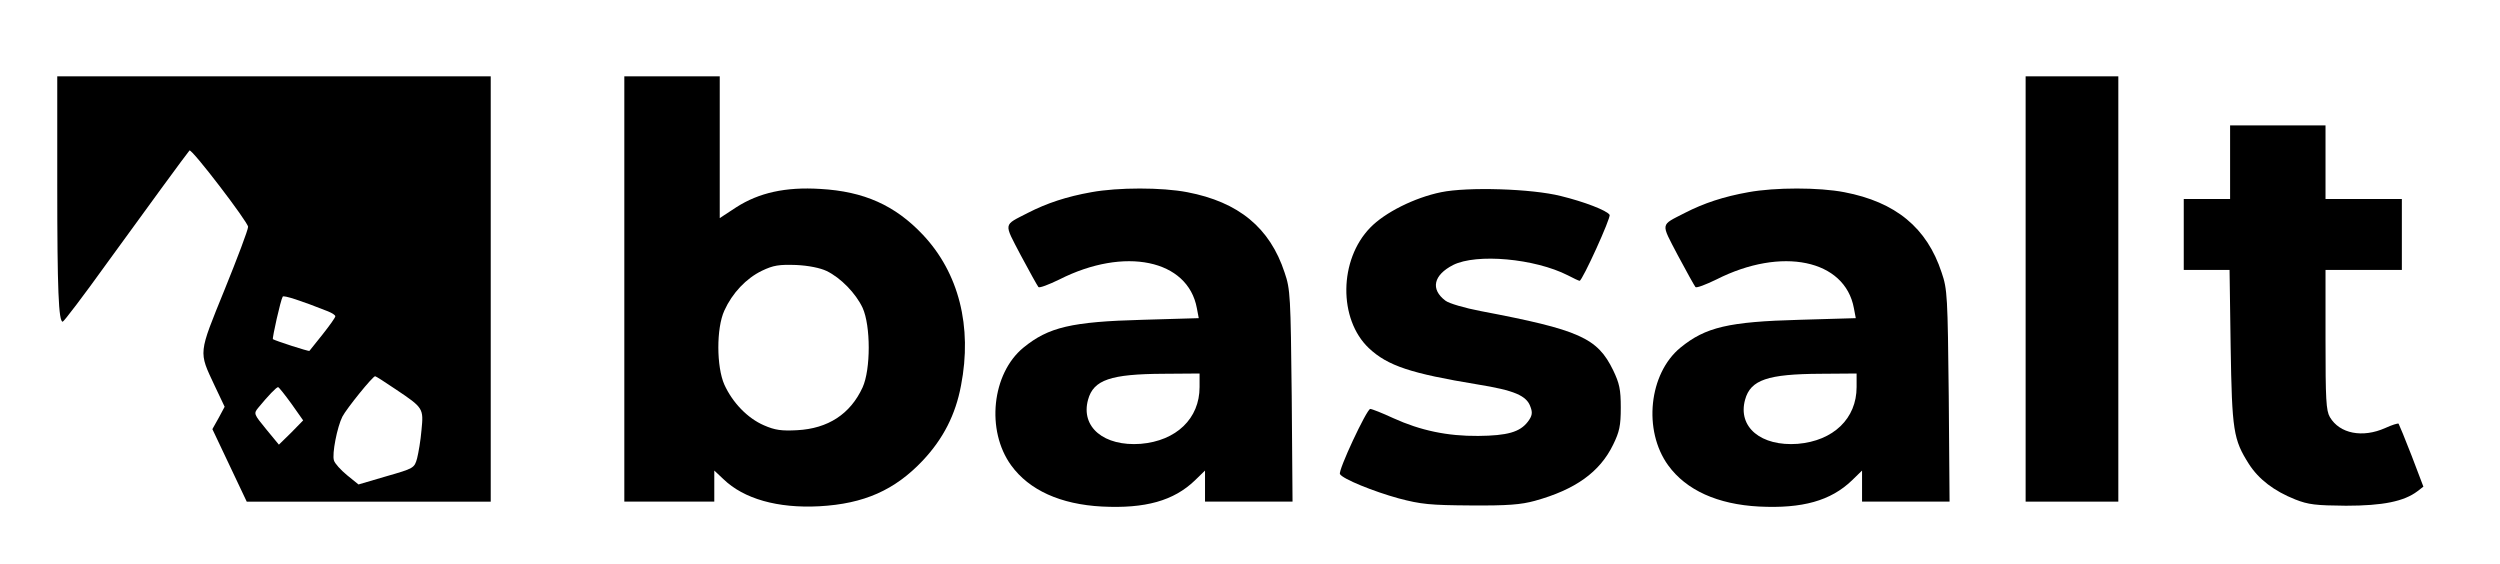 <?xml version="1.0" standalone="no"?>
<!DOCTYPE svg PUBLIC "-//W3C//DTD SVG 20010904//EN"
 "http://www.w3.org/TR/2001/REC-SVG-20010904/DTD/svg10.dtd">
<svg version="1.0" xmlns="http://www.w3.org/2000/svg"
 width="917pt" height="207pt" viewBox="0 0 917 207"
 preserveAspectRatio="xMidYMid meet">
<g transform="translate(0,207) scale(0.1,-0.1)"
fill="#000000" stroke="none">
<path d="M210 1393 c0 -387 5 -503 20 -503 4 0 77 96 161 213 134 185 295 405
304 415 8 8 215 -263 215 -280 0 -11 -39 -114 -86 -230 -97 -239 -96 -226 -37
-352 l37 -78 -22 -41 -23 -41 63 -133 63 -133 448 0 447 0 0 780 0 780 -795 0
-795 0 0 -397z m993 -465 c15 -6 27 -14 27 -18 0 -5 -21 -34 -47 -67 -26 -32
-47 -59 -48 -60 -2 -3 -128 38 -134 43 -3 3 28 143 36 156 3 6 68 -15 166 -54z
m250 -287 c100 -67 101 -69 93 -149 -3 -37 -11 -83 -16 -103 -10 -36 -12 -37
-113 -66 l-102 -30 -42 34 c-23 19 -45 43 -48 54 -8 23 12 124 31 161 15 29
111 148 120 148 3 0 37 -22 77 -49z m-384 -52 l43 -61 -44 -45 -45 -44 -47 57
c-45 55 -46 57 -29 78 37 45 67 76 73 76 3 0 25 -28 49 -61z"/>
<path d="M2290 1010 l0 -780 165 0 165 0 0 57 0 57 33 -31 c75 -73 200 -108
352 -100 164 9 277 59 380 168 75 80 120 168 140 275 42 216 -8 413 -140 553
-102 108 -216 159 -376 168 -128 8 -225 -14 -308 -67 l-61 -40 0 260 0 260
-175 0 -175 0 0 -780z m742 66 c52 -25 107 -82 132 -135 30 -66 30 -226 0
-292 -45 -98 -127 -151 -240 -157 -57 -3 -81 0 -122 18 -60 26 -115 83 -145
149 -29 65 -30 207 0 272 29 64 80 118 138 146 42 20 62 23 125 21 46 -2 89
-11 112 -22z"/>
<path d="M7430 1010 l0 -780 170 0 170 0 0 780 0 780 -170 0 -170 0 0 -780z"/>
<path d="M8180 1475 l0 -135 -85 0 -85 0 0 -130 0 -130 84 0 84 0 4 -282 c5
-309 10 -340 67 -430 36 -56 92 -99 170 -130 48 -19 75 -22 186 -23 136 0 213
16 262 53 l22 17 -43 113 c-24 62 -46 115 -48 118 -3 2 -25 -5 -49 -16 -83
-37 -167 -21 -203 40 -14 24 -16 65 -16 284 l0 256 140 0 140 0 0 130 0 130
-140 0 -140 0 0 135 0 135 -175 0 -175 0 0 -135z"/>
<path d="M4003 1365 c-90 -16 -163 -40 -233 -76 -91 -47 -89 -34 -26 -155 32
-60 61 -112 65 -117 4 -4 38 9 77 28 239 121 471 73 504 -105 l7 -37 -206 -6
c-261 -7 -345 -27 -437 -102 -116 -95 -138 -304 -45 -432 66 -91 181 -143 333
-151 159 -8 263 21 341 96 l37 36 0 -57 0 -57 161 0 160 0 -3 387 c-4 366 -5
392 -26 453 -54 165 -169 259 -357 295 -93 18 -254 18 -352 0z m397 -715 c0
-115 -85 -197 -216 -208 -134 -10 -221 61 -193 162 20 73 83 94 277 95 l132 1
0 -50z"/>
<path d="M5286 1365 c-98 -20 -207 -75 -260 -130 -115 -118 -117 -336 -5 -442
69 -65 155 -93 398 -133 136 -22 181 -41 195 -83 8 -21 6 -33 -10 -54 -29 -38
-75 -51 -182 -52 -113 -1 -212 20 -311 65 -41 19 -79 34 -85 34 -13 -1 -119
-227 -111 -239 10 -18 124 -64 215 -89 83 -22 116 -25 265 -26 135 -1 184 3
235 17 148 41 238 105 287 206 23 47 28 69 28 136 0 67 -5 89 -28 137 -58 119
-123 148 -486 217 -58 11 -116 28 -129 38 -56 42 -44 94 28 131 86 43 299 24
421 -38 21 -11 40 -20 43 -20 10 0 116 233 110 242 -10 16 -93 48 -179 69
-107 27 -342 34 -439 14z"/>
<path d="M6413 1365 c-90 -16 -163 -40 -233 -76 -91 -47 -89 -34 -26 -155 32
-60 61 -112 65 -117 4 -4 38 9 77 28 239 121 471 73 504 -105 l7 -37 -206 -6
c-261 -7 -345 -27 -437 -102 -116 -95 -138 -304 -45 -432 66 -91 181 -143 333
-151 159 -8 263 21 341 96 l37 36 0 -57 0 -57 161 0 160 0 -3 387 c-4 366 -5
392 -26 453 -54 165 -169 259 -357 295 -93 18 -254 18 -352 0z m397 -715 c0
-115 -85 -197 -216 -208 -134 -10 -221 61 -193 162 20 73 83 94 277 95 l132 1
0 -50z"/>
</g>
</svg>
